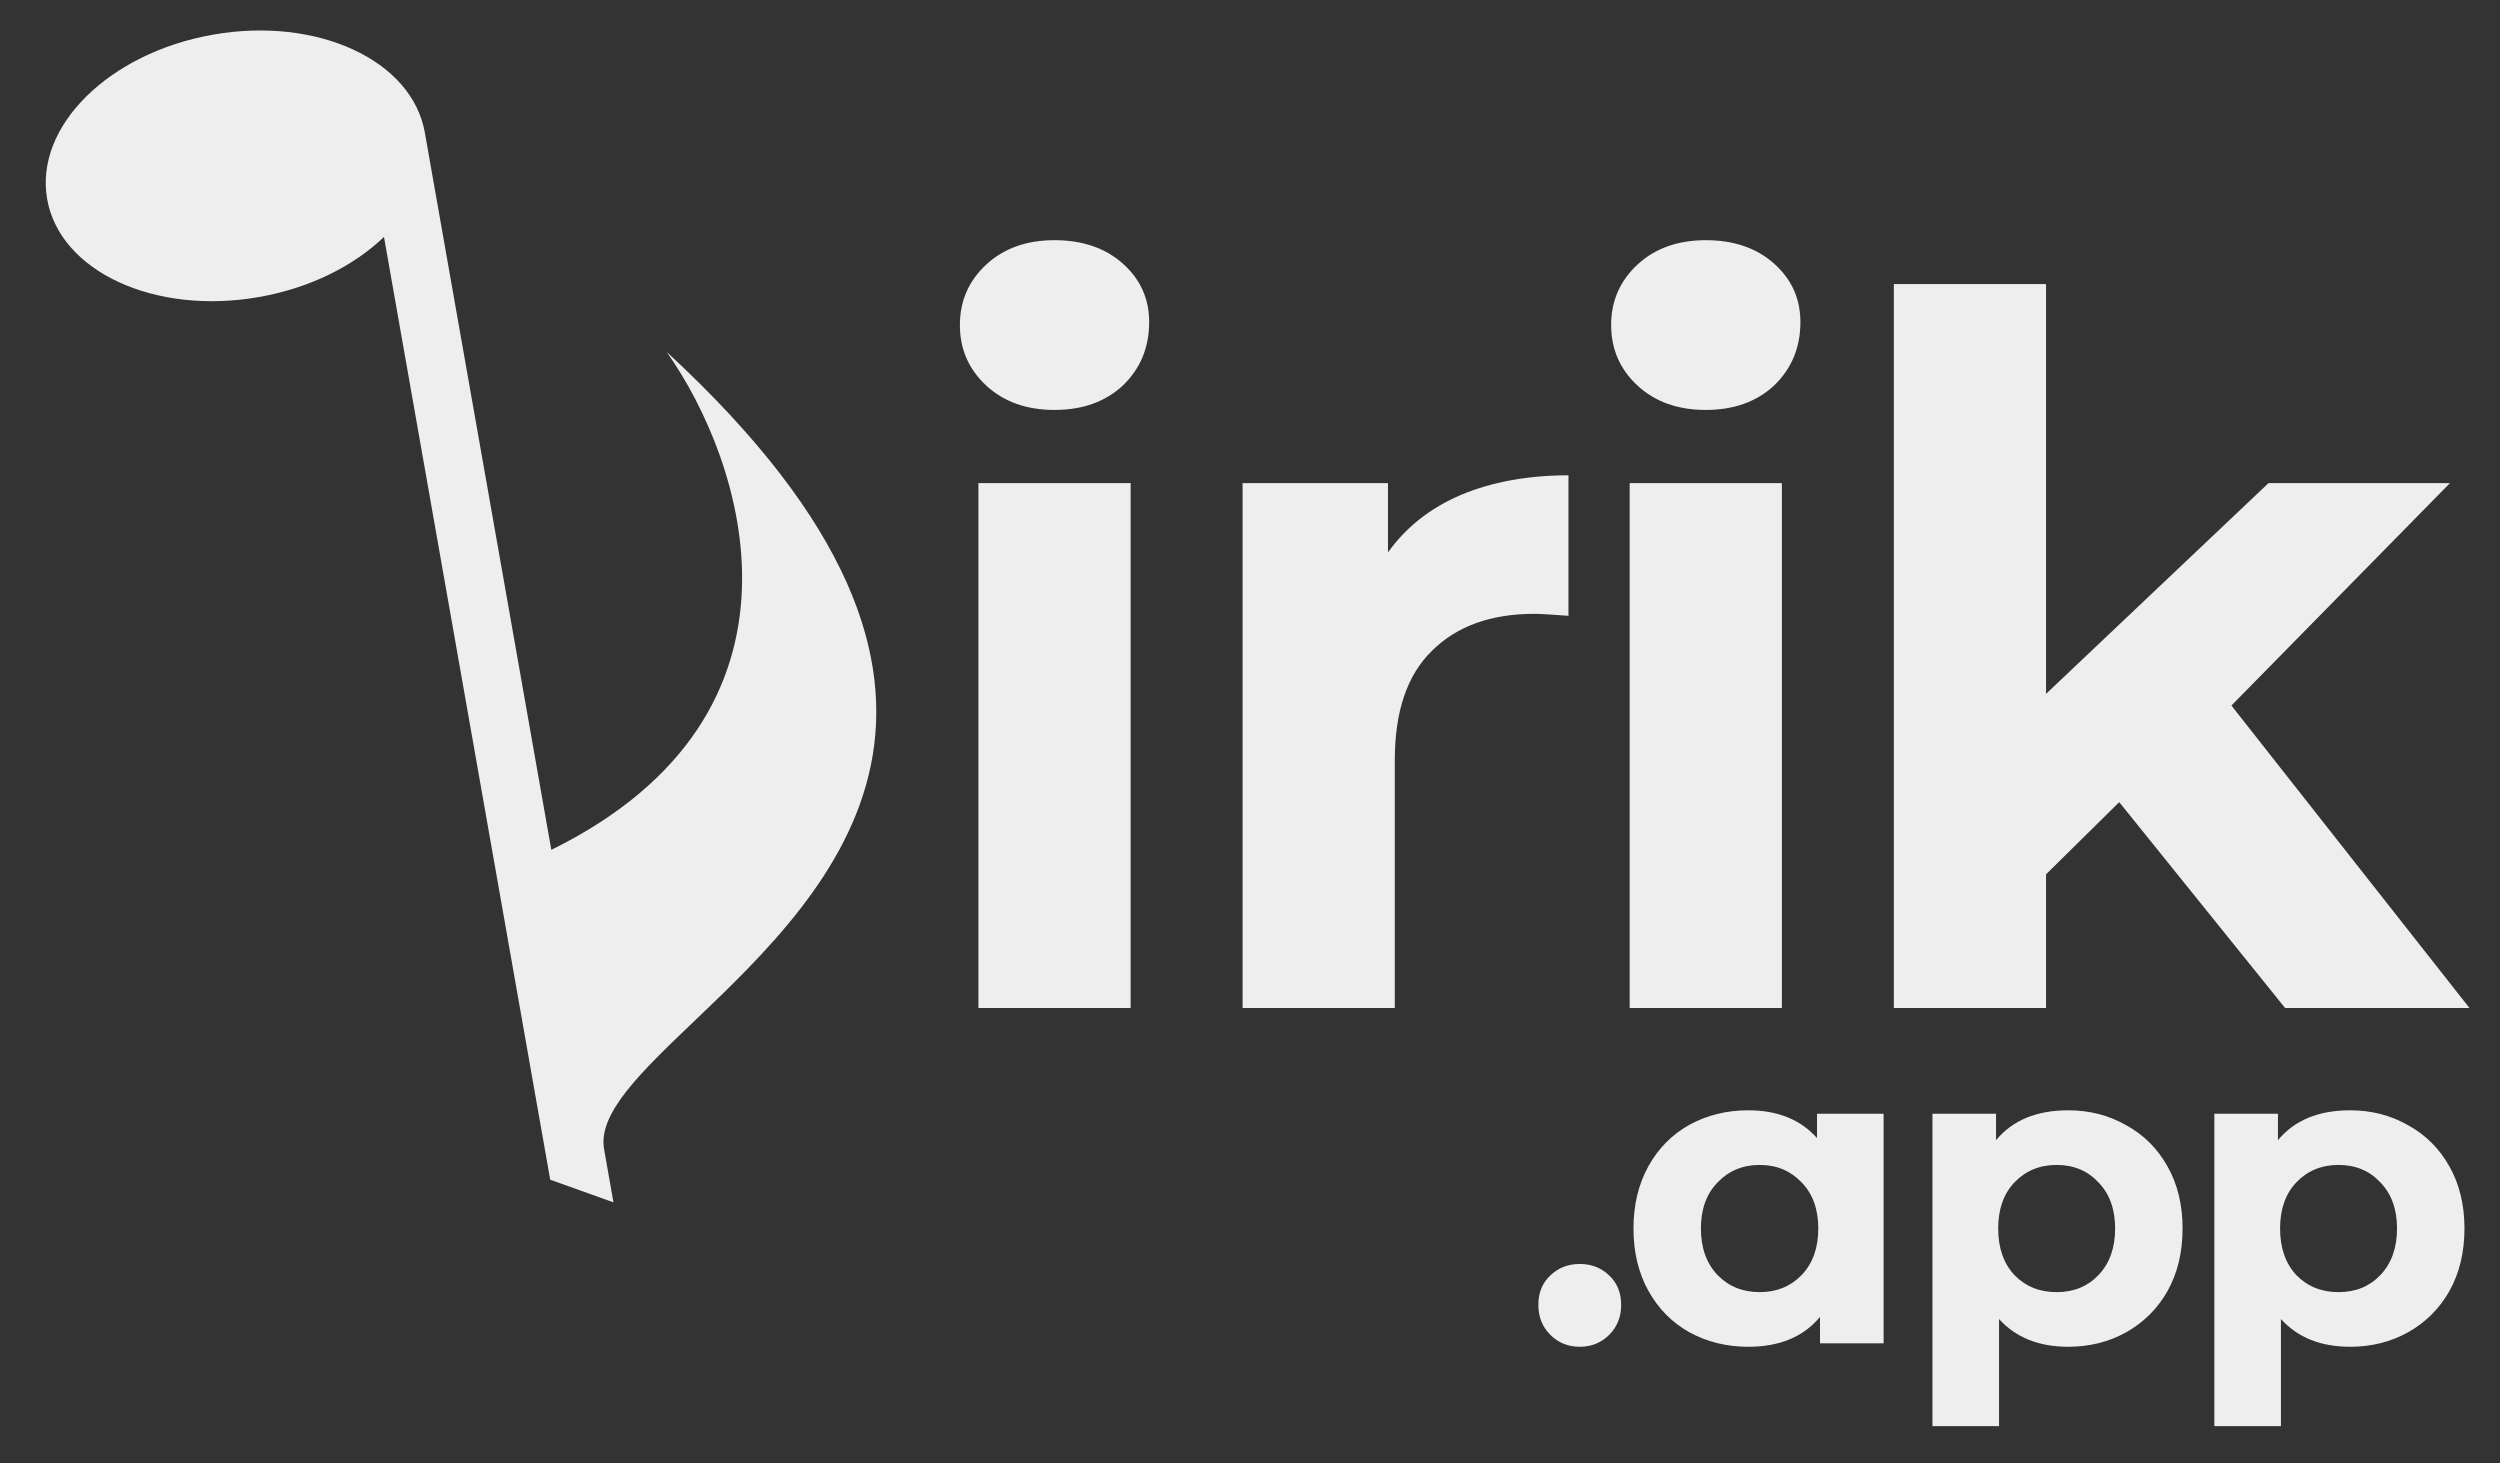 <svg width="164" height="96" viewBox="0 0 164 96" fill="none" xmlns="http://www.w3.org/2000/svg">
<rect x="0" y="0" width="164" height="96" fill="#333333" stroke="none"/>
<path d="M103.632 88.348C102.866 88.348 102.222 88.087 101.7 87.564C101.177 87.041 100.916 86.388 100.916 85.604C100.916 84.802 101.177 84.157 101.7 83.672C102.222 83.168 102.866 82.916 103.632 82.916C104.397 82.916 105.041 83.168 105.564 83.672C106.086 84.157 106.348 84.802 106.348 85.604C106.348 86.388 106.086 87.041 105.564 87.564C105.041 88.087 104.397 88.348 103.632 88.348Z" fill="#eee"/>
<path d="M123.564 73.06V88.124H119.392V86.388C118.31 87.695 116.742 88.348 114.688 88.348C113.27 88.348 111.982 88.031 110.824 87.396C109.686 86.761 108.79 85.856 108.136 84.68C107.483 83.504 107.156 82.141 107.156 80.592C107.156 79.043 107.483 77.68 108.136 76.504C108.79 75.328 109.686 74.423 110.824 73.788C111.982 73.153 113.27 72.836 114.688 72.836C116.611 72.836 118.114 73.443 119.196 74.656V73.06H123.564ZM115.444 84.764C116.546 84.764 117.46 84.391 118.188 83.644C118.916 82.879 119.28 81.862 119.28 80.592C119.28 79.323 118.916 78.315 118.188 77.568C117.46 76.803 116.546 76.42 115.444 76.42C114.324 76.42 113.4 76.803 112.672 77.568C111.944 78.315 111.58 79.323 111.58 80.592C111.58 81.862 111.944 82.879 112.672 83.644C113.4 84.391 114.324 84.764 115.444 84.764Z" fill="#eee"/>
<path d="M135.673 72.836C137.073 72.836 138.342 73.163 139.481 73.816C140.638 74.451 141.543 75.356 142.197 76.532C142.85 77.689 143.177 79.043 143.177 80.592C143.177 82.141 142.85 83.504 142.197 84.68C141.543 85.838 140.638 86.743 139.481 87.396C138.342 88.031 137.073 88.348 135.673 88.348C133.75 88.348 132.238 87.742 131.137 86.528V93.556H126.769V73.06H130.941V74.796C132.023 73.49 133.601 72.836 135.673 72.836ZM134.917 84.764C136.037 84.764 136.951 84.391 137.661 83.644C138.389 82.879 138.753 81.862 138.753 80.592C138.753 79.323 138.389 78.315 137.661 77.568C136.951 76.803 136.037 76.42 134.917 76.42C133.797 76.42 132.873 76.803 132.145 77.568C131.435 78.315 131.081 79.323 131.081 80.592C131.081 81.862 131.435 82.879 132.145 83.644C132.873 84.391 133.797 84.764 134.917 84.764Z" fill="#eee"/>
<path d="M154.165 72.836C155.565 72.836 156.834 73.163 157.973 73.816C159.13 74.451 160.035 75.356 160.689 76.532C161.342 77.689 161.669 79.043 161.669 80.592C161.669 82.141 161.342 83.504 160.689 84.68C160.035 85.838 159.13 86.743 157.973 87.396C156.834 88.031 155.565 88.348 154.165 88.348C152.242 88.348 150.73 87.742 149.629 86.528V93.556H145.261V73.06H149.433V74.796C150.515 73.49 152.093 72.836 154.165 72.836ZM153.409 84.764C154.529 84.764 155.443 84.391 156.153 83.644C156.881 82.879 157.245 81.862 157.245 80.592C157.245 79.323 156.881 78.315 156.153 77.568C155.443 76.803 154.529 76.42 153.409 76.42C152.289 76.42 151.365 76.803 150.637 77.568C149.927 78.315 149.573 79.323 149.573 80.592C149.573 81.862 149.927 82.879 150.637 83.644C151.365 84.391 152.289 84.764 153.409 84.764Z" fill="#eee"/>
<path d="M40.243 78.875L36.094 77.389L25.189 15.541C23.223 17.434 20.348 18.893 16.998 19.484C10.157 20.69 3.932 17.816 3.094 13.064C2.256 8.312 7.123 3.481 13.964 2.275C20.805 1.069 27.031 3.943 27.869 8.695L36.166 55.751C54.353 46.777 48.789 30.236 43.734 23.087C68.037 45.498 54.533 58.398 45.553 66.977C42.036 70.337 39.213 73.034 39.627 75.38L40.243 78.875Z" fill="#eee"/>
<path d="M74.169 66.124V31.692H64.185V66.124H74.169Z" fill="#eee"/>
<path d="M64.697 25.292C65.849 26.359 67.342 26.892 69.177 26.892C71.011 26.892 72.505 26.359 73.657 25.292C74.809 24.183 75.385 22.796 75.385 21.132C75.385 19.596 74.809 18.316 73.657 17.292C72.505 16.268 71.011 15.756 69.177 15.756C67.342 15.756 65.849 16.29 64.697 17.356C63.545 18.423 62.969 19.745 62.969 21.324C62.969 22.903 63.545 24.226 64.697 25.292Z" fill="#eee"/>
<path d="M95.851 32.46C93.845 33.313 92.245 34.572 91.051 36.236V31.692H81.515V66.124H91.499V49.868C91.499 46.668 92.309 44.279 93.931 42.7C95.552 41.079 97.792 40.268 100.651 40.268C101.035 40.268 101.781 40.311 102.891 40.396V31.18C100.245 31.18 97.899 31.607 95.851 32.46Z" fill="#eee"/>
<path d="M116.891 31.692V66.124H106.907V31.692H116.891Z" fill="#eee"/>
<path d="M111.899 26.892C110.065 26.892 108.571 26.359 107.419 25.292C106.267 24.226 105.691 22.903 105.691 21.324C105.691 19.745 106.267 18.423 107.419 17.356C108.571 16.29 110.065 15.756 111.899 15.756C113.734 15.756 115.227 16.268 116.379 17.292C117.531 18.316 118.107 19.596 118.107 21.132C118.107 22.796 117.531 24.183 116.379 25.292C115.227 26.359 113.734 26.892 111.899 26.892Z" fill="#eee"/>
<path d="M134.221 57.356L139.021 52.62L149.901 66.124H161.997L146.381 46.284L160.717 31.692H148.813L134.221 45.516V18.636H124.237V66.124H134.221V57.356Z" fill="#eee"/>
</svg>
